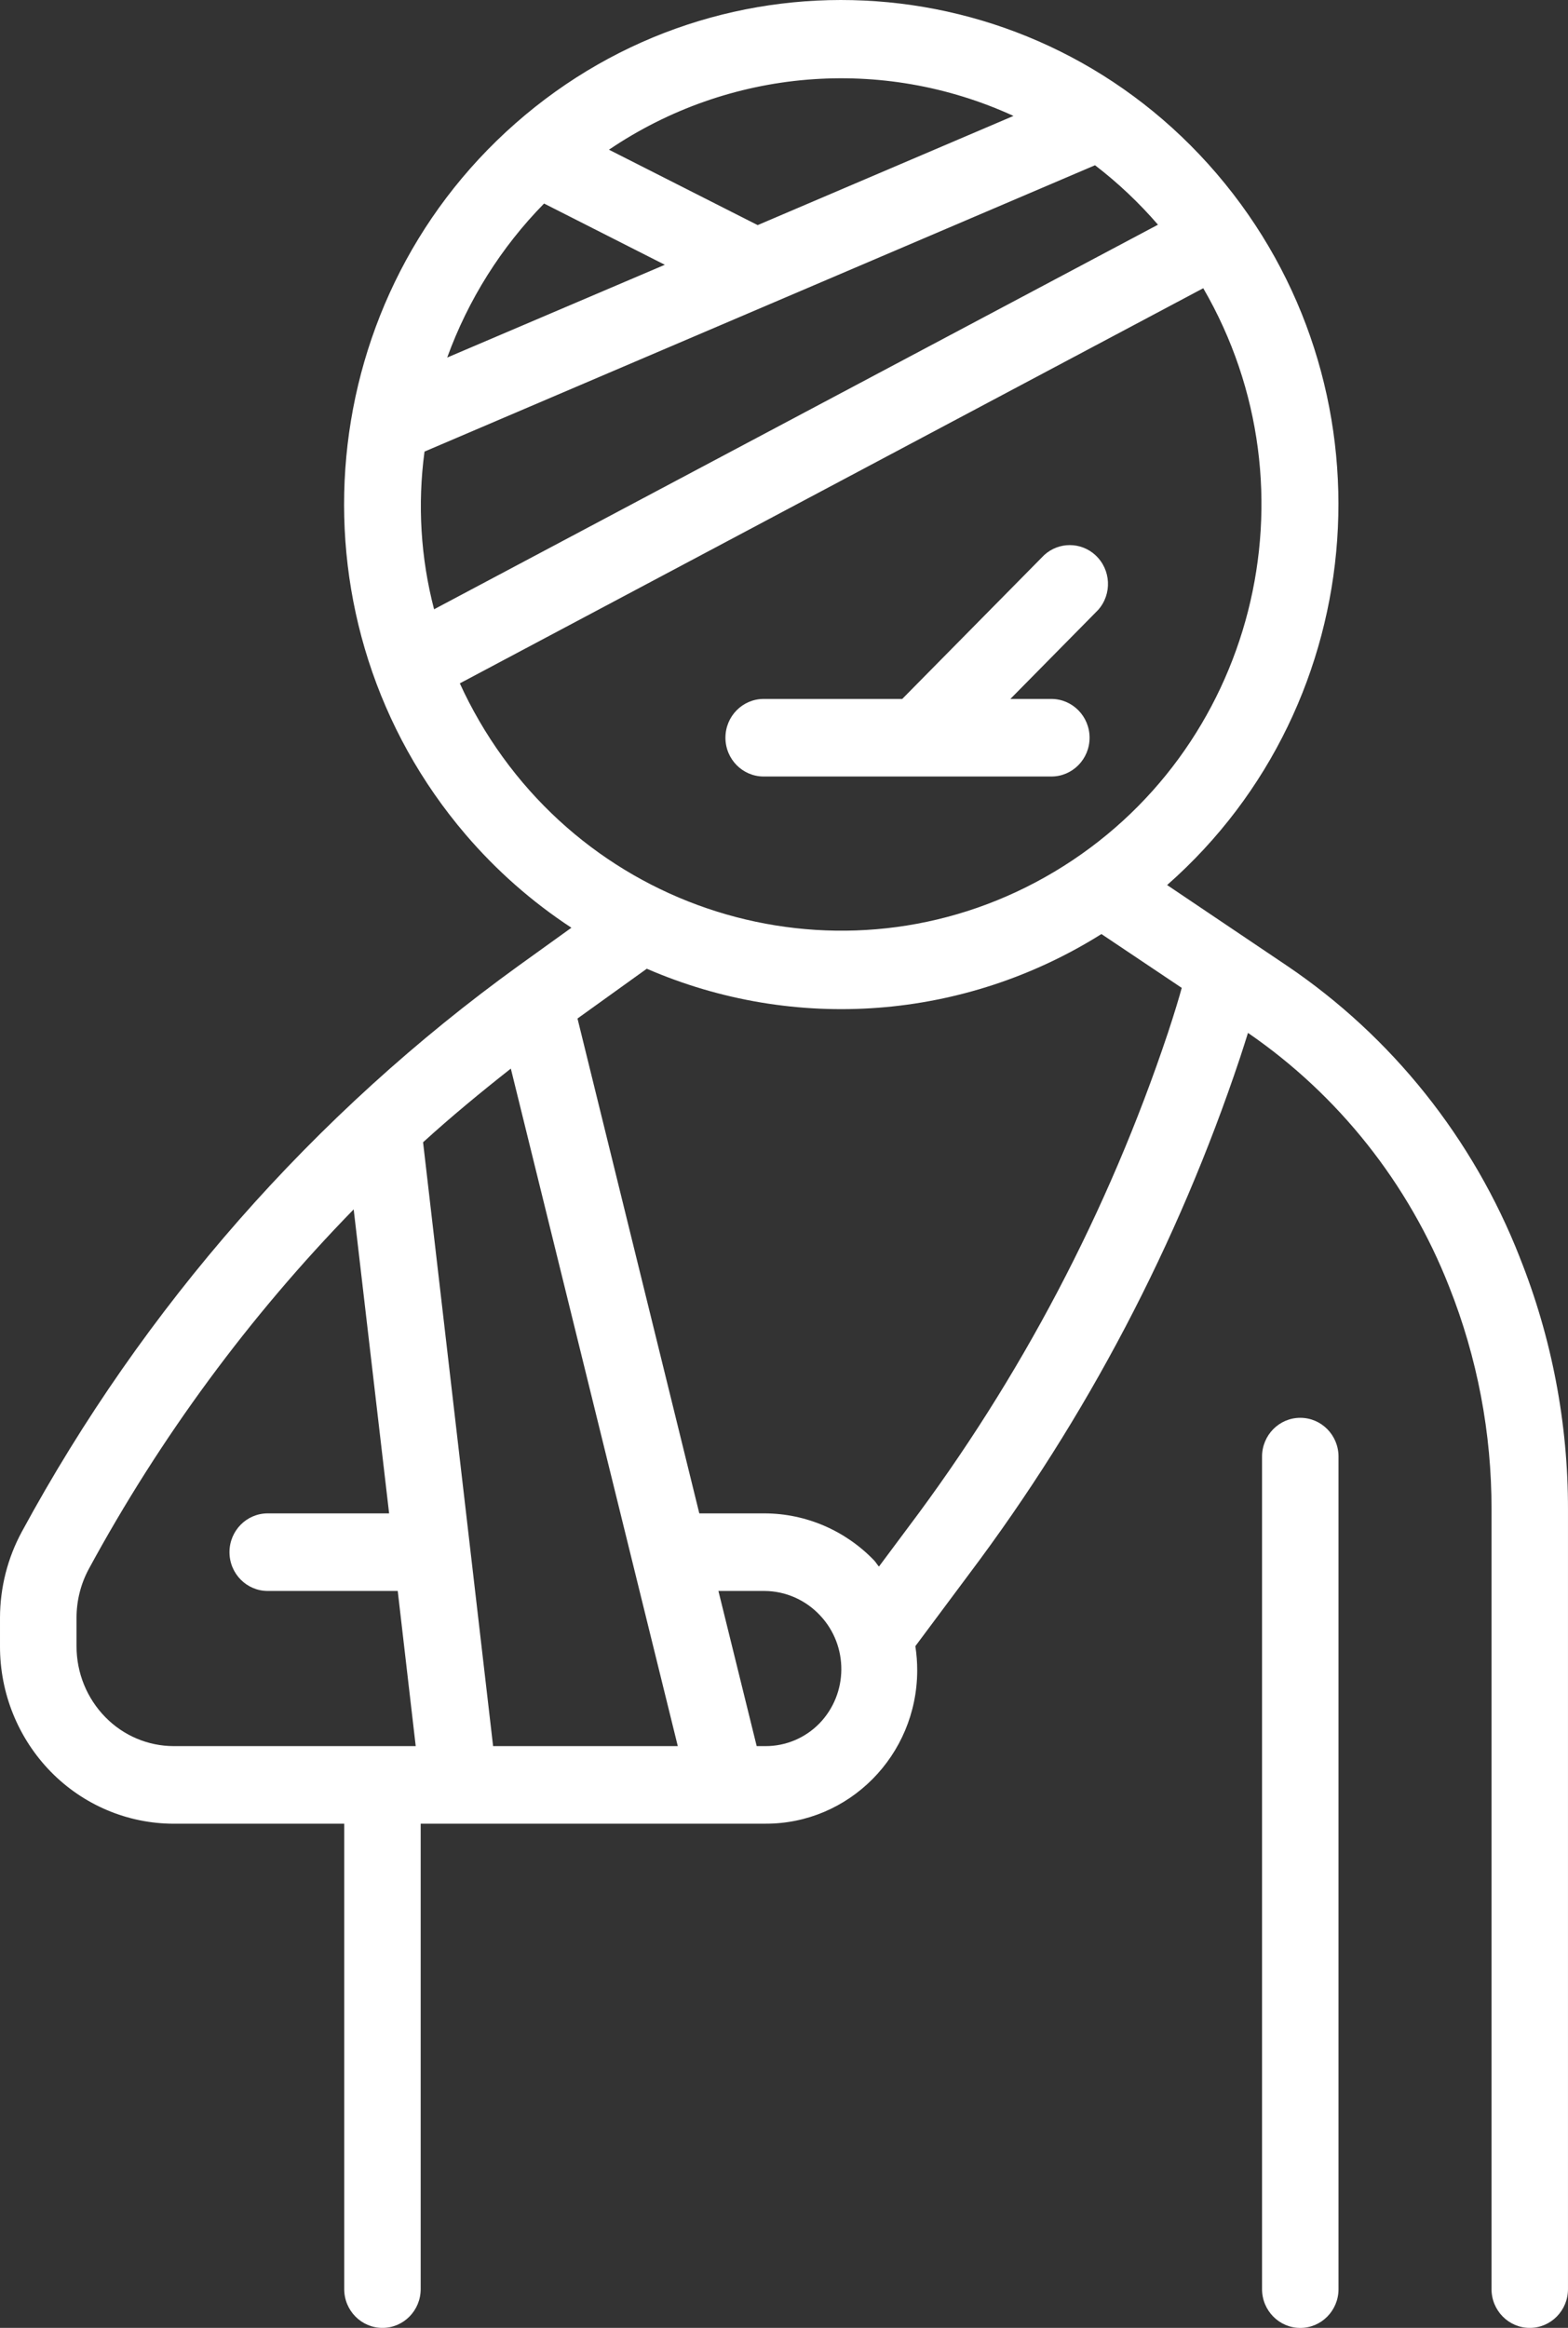 <?xml version="1.0" encoding="UTF-8" standalone="no"?>
<svg
   xmlns:dc="http://purl.org/dc/elements/1.1/"
   xmlns:cc="http://creativecommons.org/ns#"
   xmlns:rdf="http://www.w3.org/1999/02/22-rdf-syntax-ns#"
   xmlns:svg="http://www.w3.org/2000/svg"
   xmlns="http://www.w3.org/2000/svg"
   xmlns:sodipodi="http://sodipodi.sourceforge.net/DTD/sodipodi-0.dtd"
   xmlns:inkscape="http://www.inkscape.org/namespaces/inkscape"
   width="72.956"
   height="108.261"
   viewBox="0 0 72.956 108.261"
   fill="none"
   version="1.1"
   id="svg15"
   sodipodi:docname="about-icon-3.svg"
   inkscape:version="1.0.2 (e86c870879, 2021-01-15, custom)">
  <rect x="0" y="0" width="72.956" height="108.261" fill="#333333" stroke="none"/>
  <sodipodi:namedview
     pagecolor="#ffffff"
     bordercolor="#666666"
     borderopacity="1"
     objecttolerance="10"
     gridtolerance="10"
     guidetolerance="10"
     inkscape:pageopacity="0"
     inkscape:pageshadow="2"
     inkscape:window-width="2880"
     inkscape:window-height="1526"
     id="namedview17"
     showgrid="false"
     inkscape:zoom="9.631941"
     inkscape:cx="29.928342"
     inkscape:cy="61.373909"
     inkscape:window-x="-11"
     inkscape:window-y="1608"
     inkscape:window-maximized="1"
     inkscape:current-layer="svg15"
     inkscape:document-rotation="0" />
  <g
     clip-path="url(#clip0)"
     id="g8"
     style="fill:#ffffff"
     transform="matrix(1.463,0,0,1.463,-16.921,-1.8295131e-6)">
    <path
       d="m 52.919,45.07 c -0.672,0 -1.216,0.552 -1.216,1.233 v 26.465 c 0,0.681 0.545,1.233 1.216,1.233 0.672,0 1.216,-0.552 1.216,-1.233 V 46.303 c 0,-0.681 -0.544,-1.233 -1.216,-1.233 z"
       fill="white"
       id="path2"
       style="fill:#ffffff" />
    <path
       d="M 46.405,17.648 C 45.942,17.222 45.236,17.221 44.772,17.647 l -4.512,4.571 H 35.853 c -0.672,0 -1.216,0.552 -1.216,1.233 0,0.681 0.545,1.233 1.216,1.233 h 9.149 c 0.672,0 1.216,-0.552 1.216,-1.233 0,-0.681 -0.545,-1.233 -1.216,-1.233 h -1.303 l 2.789,-2.827 c 0.451,-0.504 0.414,-1.284 -0.083,-1.742 z"
       fill="white"
       id="path4"
       style="fill:#ffffff" />
    <path
       d="M 59.9,39.971 C 58.417,36.19 55.834,32.955 52.494,30.698 L 48.684,28.134 C 55.279,22.333 55.986,12.209 50.263,5.524 44.54,-1.162 34.553,-1.879 27.958,3.923 c -6.596,5.802 -7.303,15.925 -1.579,22.611 0.977,1.141 2.108,2.137 3.36,2.957 l -1.655,1.19 c -6.544,4.718 -11.953,10.873 -15.822,18.007 -0.455,0.838 -0.694,1.779 -0.696,2.736 v 0.905 c -0.004,1.496 0.578,2.932 1.618,3.994 1.033,1.054 2.437,1.647 3.902,1.65 H 22.513 V 72.767 c 0,0.681 0.545,1.233 1.216,1.233 0.672,0 1.216,-0.552 1.216,-1.233 V 57.972 h 10.962 c 2.658,0.009 4.82,-2.168 4.829,-4.863 9e-4,-0.261 -0.019,-0.522 -0.059,-0.78 l 1.712,-2.296 c 3.73,-4.955 6.638,-10.494 8.61,-16.398 0.1,-0.304 0.182,-0.563 0.257,-0.801 2.88,1.978 5.108,4.786 6.395,8.062 0.897,2.253 1.355,4.66 1.35,7.09 V 72.767 c 0,0.681 0.545,1.233 1.216,1.233 0.672,0 1.216,-0.552 1.216,-1.233 V 47.985 c 0.004,-2.747 -0.516,-5.468 -1.534,-8.014 z M 17.086,55.506 c -0.814,-0.002 -1.594,-0.333 -2.167,-0.918 -0.59,-0.599 -0.921,-1.412 -0.919,-2.259 v -0.905 c -2e-4,-0.541 0.134,-1.074 0.39,-1.549 2.273,-4.187 5.108,-8.034 8.424,-11.431 l 1.127,9.664 h -3.861 c -0.672,0 -1.216,0.552 -1.216,1.233 0,0.681 0.545,1.233 1.216,1.233 h 4.135 l 0.572,4.932 z M 43.798,3.685 35.662,7.156 30.933,4.759 C 34.751,2.174 39.614,1.768 43.798,3.685 Z m -14.929,2.785 3.84,1.947 -6.921,2.949 c 0.667,-1.838 1.718,-3.508 3.081,-4.896 z M 25.067,14.355 46.391,5.253 c 0.729,0.559 1.4,1.193 2.002,1.89 L 25.371,19.368 c -0.427,-1.634 -0.53,-3.338 -0.304,-5.013 z m 1.738,8.557 C 26.581,22.527 26.375,22.13 26.19,21.723 L 49.833,9.162 C 53.579,15.608 51.461,23.912 45.102,27.709 38.742,31.506 30.551,29.359 26.805,22.913 Z M 27.248,55.506 25.021,36.311 c 0.9,-0.819 1.837,-1.591 2.791,-2.342 l 5.31,21.537 z m 10.376,-0.719 c -0.453,0.462 -1.069,0.721 -1.711,0.719 H 35.631 L 34.414,50.574 h 1.468 c 0.668,0.004 1.305,0.285 1.765,0.777 0.91,0.963 0.9,2.486 -0.023,3.436 z M 48.704,32.85 c -1.891,5.651 -4.677,10.953 -8.25,15.695 l -0.935,1.254 C 39.463,49.737 39.423,49.664 39.365,49.602 38.449,48.65 37.194,48.111 35.882,48.108 h -2.076 l -3.874,-15.731 2.204,-1.583 c 4.709,2.043 10.105,1.632 14.459,-1.102 l 2.554,1.711 c -0.084,0.308 -0.219,0.762 -0.445,1.448 z"
       fill="white"
       id="path6"
       style="fill:#ffffff" />
  </g>
  <defs
     id="defs13">
    <clipPath
       id="clip0">
      <rect
         width="73"
         height="74"
         fill="#ffffff"
         id="rect10"
         x="0"
         y="0" />
    </clipPath>
  </defs>
</svg>
